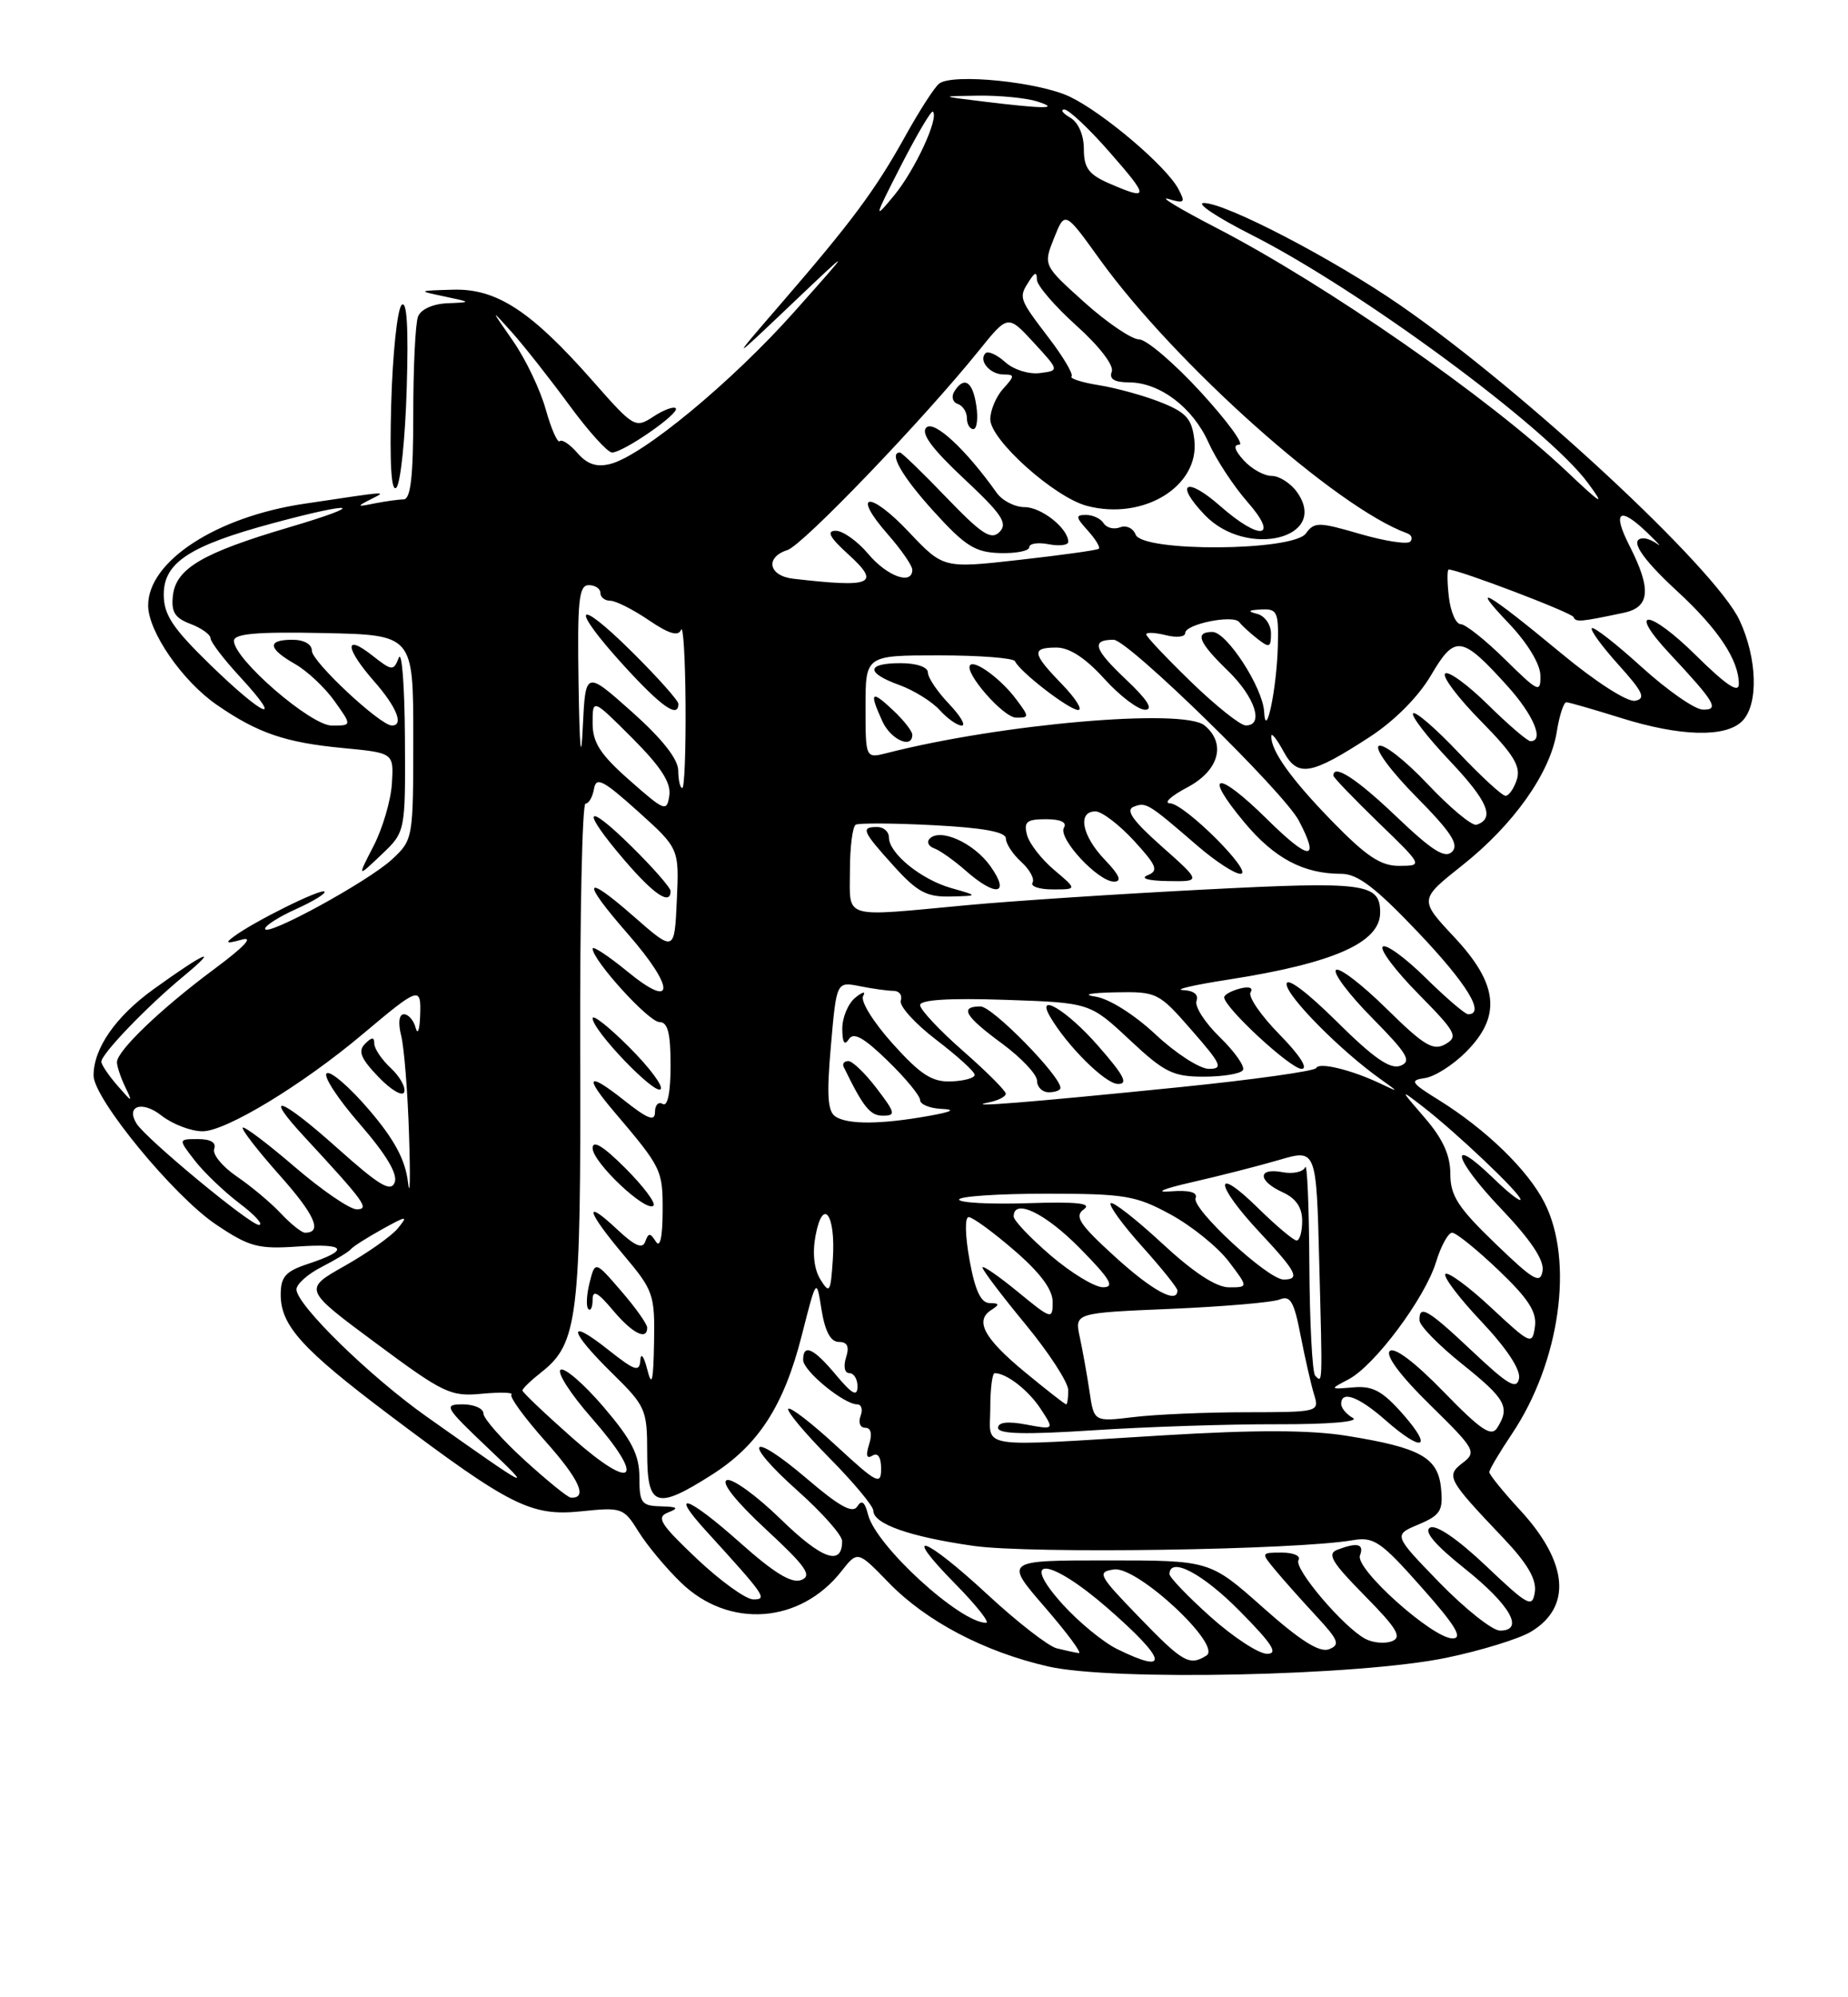<?xml version="1.0" encoding="UTF-8" standalone="no"?>
<!DOCTYPE svg PUBLIC "-//W3C//DTD SVG 1.1//EN" "http://www.w3.org/Graphics/SVG/1.1/DTD/svg11.dtd" >
<svg xmlns="http://www.w3.org/2000/svg" xmlns:xlink="http://www.w3.org/1999/xlink" version="1.1" viewBox="0 0 237 256">
 <g >
 <path fill="currentColor"
d=" M 185.50 212.48 C 189.90 211.57 194.76 210.07 196.29 209.17 C 201.62 206.02 201.13 200.26 194.97 193.58 C 192.78 191.21 191.00 189.01 191.00 188.69 C 191.00 188.36 192.30 186.17 193.89 183.80 C 200.06 174.61 201.89 161.63 198.07 154.14 C 195.93 149.94 190.58 144.76 184.50 140.98 C 180.94 138.78 180.75 138.46 182.74 138.18 C 183.97 138.01 186.34 136.51 187.99 134.85 C 192.58 130.27 192.17 126.16 186.50 120.11 C 182.00 115.30 182.00 115.30 187.55 110.90 C 194.12 105.69 198.81 99.07 199.65 93.80 C 199.98 91.71 200.54 90.01 200.88 90.01 C 201.22 90.02 204.35 90.92 207.84 92.01 C 215.48 94.41 221.29 94.56 223.43 92.43 C 225.54 90.32 225.38 84.41 223.09 79.50 C 219.98 72.86 195.49 50.12 179.63 39.16 C 170.97 33.17 157.16 25.99 154.37 26.02 C 153.34 26.04 156.10 27.87 160.50 30.10 C 174.39 37.12 198.47 54.87 203.65 61.91 C 205.91 64.97 205.50 64.75 200.90 60.40 C 190.89 50.95 170.09 36.50 156.00 29.21 C 151.32 26.79 148.55 25.12 149.84 25.50 C 151.93 26.12 152.06 25.98 151.11 24.20 C 149.55 21.29 141.54 14.49 137.23 12.41 C 133.27 10.50 122.21 9.38 120.45 10.71 C 119.87 11.14 117.90 14.20 116.07 17.50 C 112.26 24.36 109.23 28.43 100.09 39.00 C 93.61 46.50 93.61 46.50 101.50 39.00 C 109.40 31.50 109.40 31.50 101.83 40.00 C 93.85 48.96 82.38 58.44 78.26 59.47 C 76.51 59.91 75.31 59.51 74.05 58.06 C 73.09 56.95 72.07 56.27 71.79 56.55 C 71.51 56.83 70.70 55.00 69.99 52.48 C 69.29 49.96 67.40 46.01 65.79 43.70 C 62.87 39.50 62.87 39.50 65.69 42.64 C 67.23 44.37 70.51 48.53 72.98 51.89 C 75.44 55.25 77.92 58.00 78.49 58.00 C 79.95 58.00 87.26 52.93 86.66 52.33 C 86.39 52.06 85.10 52.54 83.79 53.40 C 81.47 54.92 81.28 54.81 76.06 48.88 C 68.12 39.86 63.70 36.97 58.10 37.13 C 53.53 37.26 53.53 37.27 57.00 38.00 C 60.50 38.74 60.50 38.74 57.36 38.87 C 55.51 38.95 53.96 39.65 53.61 40.58 C 53.27 41.45 53.00 47.08 53.00 53.08 C 53.00 61.14 52.67 64.00 51.75 64.01 C 51.06 64.02 49.38 64.26 48.00 64.53 C 45.77 64.99 45.71 64.93 47.50 64.02 C 49.65 62.93 50.17 62.90 39.00 64.57 C 27.72 66.25 19.00 71.94 19.00 77.60 C 19.00 80.95 23.40 87.32 27.83 90.36 C 33.08 93.98 36.62 95.18 44.00 95.88 C 50.50 96.50 50.50 96.50 50.26 100.43 C 50.13 102.58 49.07 106.18 47.91 108.43 C 45.81 112.50 45.81 112.50 48.90 109.56 C 52.00 106.63 52.00 106.63 51.93 94.56 C 51.89 87.93 51.54 83.32 51.14 84.31 C 50.47 86.03 50.28 86.01 47.71 83.99 C 44.09 81.14 44.26 83.09 48.00 87.35 C 50.88 90.63 51.83 93.01 50.25 92.99 C 48.75 92.98 40.00 84.81 40.00 83.42 C 40.00 82.57 38.99 82.00 37.50 82.00 C 34.22 82.00 34.34 83.12 37.84 85.11 C 39.39 85.99 41.67 88.13 42.90 89.86 C 45.14 93.00 45.14 93.00 42.56 93.00 C 39.85 93.00 30.00 84.48 30.00 82.14 C 30.00 81.22 32.93 80.96 41.50 81.14 C 53.00 81.38 53.00 81.38 53.00 94.50 C 53.00 107.53 52.98 107.64 50.25 110.17 C 47.20 112.99 34.00 120.20 34.00 119.04 C 34.00 118.63 35.80 117.49 38.01 116.50 C 40.22 115.50 41.84 114.50 41.61 114.28 C 41.18 113.85 32.63 118.08 30.00 120.03 C 28.82 120.90 29.03 120.98 31.00 120.44 C 32.60 119.99 31.33 121.35 27.50 124.19 C 20.69 129.24 15.00 134.68 15.00 136.14 C 15.00 136.69 15.48 138.11 16.06 139.32 C 17.05 141.37 16.99 141.36 15.06 139.14 C 13.93 137.84 13.00 136.47 13.00 136.08 C 13.00 135.09 18.83 129.02 23.50 125.16 C 28.34 121.15 26.29 122.03 19.72 126.77 C 14.84 130.28 12.00 134.36 12.00 137.85 C 12.00 140.81 22.31 153.35 27.72 156.96 C 31.98 159.82 33.11 160.12 38.19 159.77 C 44.42 159.34 44.92 160.21 39.49 162.00 C 36.61 162.95 36.00 163.65 36.00 165.94 C 36.00 169.90 38.73 172.92 49.99 181.40 C 65.44 193.03 68.11 194.37 74.53 193.71 C 79.76 193.17 79.99 193.25 81.90 196.33 C 82.98 198.07 85.43 201.01 87.35 202.86 C 93.47 208.78 102.61 208.13 107.91 201.39 C 109.99 198.75 109.99 198.75 113.96 202.84 C 118.77 207.80 126.21 211.71 134.40 213.59 C 142.68 215.49 174.34 214.80 185.50 212.48 Z  M 52.16 49.79 C 52.40 41.95 52.18 38.42 51.51 39.09 C 50.95 39.64 50.35 45.36 50.17 51.80 C 49.96 59.48 50.18 63.16 50.83 62.50 C 51.37 61.95 51.97 56.23 52.16 49.79 Z  M 143.26 211.36 C 141.47 210.48 138.34 207.90 136.29 205.64 C 130.57 199.30 134.56 199.61 142.00 206.08 C 149.65 212.74 150.13 214.74 143.26 211.36 Z  M 146.06 207.25 C 140.85 201.87 140.65 201.48 142.88 201.16 C 145.86 200.74 156.77 210.89 154.73 212.19 C 152.55 213.57 151.71 213.10 146.06 207.25 Z  M 135.52 211.27 C 134.43 210.99 130.44 207.89 126.65 204.38 C 118.50 196.83 115.42 195.81 122.50 203.00 C 125.21 205.75 126.99 208.00 126.46 208.00 C 123.10 207.98 112.34 198.14 111.33 194.15 C 110.91 192.49 110.51 192.18 109.94 193.09 C 109.36 194.03 107.64 193.08 103.53 189.57 C 96.09 183.22 95.01 184.58 102.32 191.10 C 105.44 193.88 108.00 196.77 108.00 197.52 C 108.00 200.78 105.42 199.87 100.15 194.74 C 97.04 191.71 93.92 189.45 93.22 189.71 C 92.43 190.00 94.36 192.43 98.22 196.01 C 103.37 200.78 104.19 201.95 102.77 202.51 C 101.53 203.00 99.28 201.63 94.81 197.64 C 88.15 191.72 85.71 190.92 90.59 196.26 C 98.16 204.57 98.46 205.00 96.61 205.00 C 95.66 205.00 92.40 202.65 89.37 199.79 C 84.65 195.32 84.12 194.47 85.68 193.86 C 87.12 193.29 86.92 193.13 84.75 193.07 C 82.27 193.01 82.00 192.65 82.00 189.36 C 82.00 186.48 81.04 184.59 77.42 180.35 C 74.90 177.40 72.41 175.25 71.90 175.56 C 71.38 175.88 73.17 178.67 75.88 181.75 C 82.90 189.75 81.36 191.33 73.40 184.30 C 69.88 181.19 67.00 178.45 67.00 178.22 C 67.00 177.98 68.09 176.93 69.43 175.88 C 74.11 172.20 74.51 168.91 74.41 134.75 C 74.36 117.29 74.67 103.00 75.09 103.00 C 75.51 103.00 76.00 102.15 76.18 101.11 C 76.45 99.52 77.33 99.97 81.80 103.98 C 87.10 108.75 87.10 108.75 86.80 115.39 C 86.50 122.04 86.50 122.04 81.25 117.44 C 74.81 111.80 74.48 112.79 80.50 119.68 C 86.60 126.65 86.60 129.55 80.50 124.55 C 78.03 122.53 76.00 121.19 76.00 121.58 C 76.00 123.08 83.20 131.00 84.57 131.00 C 85.64 131.00 86.00 132.40 86.00 136.56 C 86.00 140.01 85.62 141.88 85.00 141.50 C 84.45 141.16 84.00 141.62 84.00 142.53 C 84.00 143.79 83.09 143.45 80.00 141.00 C 75.34 137.31 74.85 137.89 78.75 142.48 C 84.88 149.70 85.00 149.94 84.98 155.26 C 84.97 158.59 84.65 160.00 84.11 159.14 C 83.38 157.99 83.17 157.99 82.75 159.14 C 82.40 160.13 81.41 159.70 79.13 157.56 C 74.77 153.47 75.22 155.22 80.00 160.88 C 83.81 165.40 83.99 165.94 83.88 172.06 C 83.79 177.13 83.60 177.86 83.00 175.50 C 82.58 173.83 82.18 173.32 82.12 174.33 C 82.02 175.91 81.45 175.73 78.00 173.00 C 72.63 168.74 72.92 170.53 78.50 176.00 C 82.81 180.23 83.00 180.66 83.00 186.21 C 83.00 193.17 84.15 193.56 91.25 189.05 C 97.27 185.24 100.54 180.18 102.84 171.10 C 104.71 163.76 104.71 163.76 105.36 167.88 C 105.81 170.66 106.53 172.00 107.58 172.00 C 108.68 172.00 108.95 172.59 108.50 174.00 C 108.14 175.15 108.32 176.00 108.93 176.00 C 109.52 176.00 109.99 176.79 109.97 177.75 C 109.95 179.06 109.26 178.68 107.22 176.24 C 104.33 172.78 103.00 172.17 103.00 174.31 C 103.00 175.71 108.23 180.00 109.93 180.00 C 110.48 180.00 110.68 180.68 110.36 181.50 C 110.05 182.32 110.31 183.00 110.96 183.00 C 111.70 183.00 111.89 183.78 111.46 185.13 C 111.01 186.56 111.15 187.03 111.89 186.57 C 112.58 186.14 113.00 186.77 113.00 188.25 C 113.00 190.40 112.48 190.14 107.29 185.35 C 104.15 182.45 101.37 180.30 101.10 180.57 C 100.83 180.83 103.18 183.64 106.31 186.81 C 109.44 189.97 112.00 193.04 112.00 193.62 C 112.00 195.33 116.66 196.97 124.85 198.14 C 132.10 199.18 166.23 198.67 173.50 197.41 C 176.19 196.95 177.10 197.57 182.31 203.45 C 186.66 208.34 187.66 210.00 186.29 210.00 C 183.73 210.00 173.76 201.08 174.41 199.37 C 174.98 197.88 174.08 197.65 171.50 198.64 C 170.15 199.16 170.81 200.26 175.00 204.50 C 179.17 208.73 179.84 209.85 178.51 210.36 C 177.60 210.71 176.06 210.57 175.09 210.05 C 172.27 208.54 165.88 201.01 166.53 199.96 C 166.85 199.43 165.90 199.00 164.40 199.00 C 161.70 199.00 161.70 199.01 163.56 201.25 C 164.59 202.49 166.94 205.13 168.79 207.12 C 171.68 210.24 171.91 210.82 170.43 211.39 C 169.22 211.85 166.74 210.28 161.95 206.02 C 155.17 200.00 155.17 200.00 141.99 200.00 C 128.80 200.00 128.80 200.00 134.00 206.00 C 136.86 209.30 138.82 211.95 138.35 211.88 C 137.88 211.82 136.61 211.54 135.52 211.27 Z  M 83.00 170.17 C 83.00 169.71 81.50 167.59 79.66 165.47 C 76.32 161.60 76.32 161.60 75.61 164.42 C 75.22 165.97 75.15 167.48 75.45 167.78 C 75.75 168.09 76.00 167.55 76.00 166.59 C 76.00 165.28 76.64 165.60 78.59 167.92 C 81.10 170.91 83.00 171.87 83.00 170.17 Z  M 80.20 149.73 C 77.37 146.90 76.00 146.06 76.00 147.16 C 76.00 148.98 82.87 155.46 83.81 154.53 C 84.13 154.20 82.51 152.04 80.20 149.73 Z  M 80.70 134.23 C 78.12 131.64 76.00 129.97 76.00 130.51 C 76.00 132.07 83.96 140.37 84.72 139.61 C 85.10 139.24 83.29 136.81 80.70 134.23 Z  M 86.00 114.21 C 86.00 113.78 83.75 111.21 81.00 108.50 C 74.98 102.57 74.42 103.64 80.08 110.25 C 83.87 114.67 86.00 116.09 86.00 114.21 Z  M 155.23 207.22 C 152.33 204.62 149.97 202.16 149.98 201.75 C 150.04 199.47 154.24 201.68 159.00 206.50 C 163.20 210.75 163.99 211.99 162.47 211.97 C 161.38 211.95 158.13 209.81 155.23 207.22 Z  M 184.64 202.88 C 178.69 196.75 178.69 196.75 181.91 195.40 C 184.73 194.21 185.09 193.63 184.81 190.78 C 184.43 186.80 182.17 185.55 172.71 184.03 C 167.96 183.27 160.98 183.26 149.23 183.97 C 124.75 185.45 127.00 185.80 127.00 180.50 C 127.00 178.03 127.25 176.00 127.57 176.00 C 129.08 176.00 131.90 178.19 133.47 180.59 C 135.22 183.26 135.22 183.26 131.61 182.59 C 129.23 182.14 128.00 182.29 128.00 183.01 C 128.00 183.81 131.49 183.89 140.25 183.32 C 146.99 182.88 157.56 182.53 163.75 182.55 C 170.35 182.57 174.38 182.23 173.50 181.74 C 172.68 181.28 172.00 180.47 172.00 179.95 C 172.00 178.18 174.22 178.99 177.65 182.00 C 182.43 186.20 183.86 185.75 179.94 181.28 C 177.31 178.29 176.06 177.61 173.59 177.82 C 170.50 178.08 170.50 178.08 172.97 176.78 C 176.32 175.01 182.77 166.35 184.17 161.75 C 184.80 159.69 185.73 158.00 186.23 158.00 C 186.74 158.00 189.41 160.16 192.17 162.79 C 196.02 166.46 197.11 168.16 196.85 170.04 C 196.51 172.42 196.32 172.34 191.23 167.60 C 188.34 164.90 185.70 162.97 185.37 163.29 C 185.05 163.62 187.12 166.36 189.98 169.38 C 193.21 172.80 195.04 175.56 194.81 176.69 C 194.52 178.16 193.41 177.52 188.88 173.25 C 183.10 167.80 181.97 167.14 182.05 169.25 C 182.07 169.94 184.55 172.46 187.55 174.86 C 193.11 179.31 193.69 180.36 192.02 183.00 C 191.26 184.21 189.95 183.33 185.12 178.37 C 181.45 174.59 178.80 172.60 178.23 173.17 C 177.66 173.74 179.64 176.39 183.40 180.07 C 189.19 185.74 189.40 186.11 187.60 187.49 C 185.40 189.17 185.63 189.60 192.78 197.12 C 195.87 200.37 197.07 202.42 196.84 204.03 C 196.53 206.13 196.02 205.87 190.58 200.71 C 186.94 197.26 184.17 195.37 183.40 195.80 C 182.56 196.27 184.03 198.00 187.81 201.02 C 193.68 205.70 195.57 209.00 192.37 209.00 C 191.40 209.00 187.92 206.24 184.64 202.88 Z  M 67.25 187.13 C 64.36 184.49 62.00 181.81 62.00 181.17 C 62.00 180.53 60.80 180.00 59.34 180.00 C 56.84 180.00 57.04 180.35 62.59 185.61 C 68.61 191.32 68.20 191.11 54.71 181.57 C 47.41 176.41 38.06 167.27 38.02 165.28 C 38.01 164.60 39.46 163.30 41.25 162.39 C 43.04 161.47 44.73 160.45 45.00 160.11 C 45.27 159.77 47.08 158.63 49.00 157.56 C 52.20 155.79 52.38 155.78 51.03 157.43 C 50.23 158.42 47.16 160.58 44.23 162.24 C 38.89 165.25 38.89 165.25 48.20 172.15 C 56.88 178.59 57.79 179.03 61.80 178.64 C 64.16 178.42 65.87 178.47 65.59 178.75 C 65.30 179.03 67.29 181.75 70.00 184.79 C 74.33 189.65 75.42 192.10 73.19 191.95 C 72.81 191.93 70.14 189.76 67.25 187.13 Z  M 139.73 178.37 C 139.41 176.24 138.85 173.10 138.48 171.39 C 137.81 168.28 137.81 168.28 150.15 167.76 C 156.94 167.47 163.24 166.93 164.14 166.55 C 165.48 166.00 165.97 166.85 166.80 171.19 C 167.37 174.11 168.15 177.51 168.53 178.75 C 169.22 180.97 169.12 181.00 159.87 181.01 C 154.71 181.01 148.20 181.29 145.40 181.63 C 140.30 182.24 140.30 182.24 139.73 178.37 Z  M 131.48 175.90 C 126.19 171.54 124.96 169.27 127.15 167.89 C 128.23 167.20 128.18 167.03 126.92 167.02 C 125.79 167.00 125.05 165.42 124.34 161.50 C 123.77 158.34 123.72 156.00 124.23 156.00 C 124.73 156.00 127.35 157.91 130.06 160.25 C 133.39 163.12 135.00 165.27 135.00 166.87 C 135.00 169.17 134.86 169.13 130.50 165.55 C 128.03 163.53 126.00 162.13 126.00 162.46 C 126.00 162.79 128.47 166.05 131.50 169.72 C 134.53 173.39 137.00 177.20 137.00 178.19 C 137.00 179.19 136.88 180.00 136.73 180.00 C 136.58 180.00 134.22 178.16 131.48 175.90 Z  M 168.67 176.33 C 168.30 175.97 167.96 169.55 167.92 162.08 C 167.88 154.61 167.64 149.00 167.39 149.60 C 167.14 150.21 165.82 150.50 164.47 150.24 C 161.26 149.63 161.28 151.35 164.50 152.82 C 166.20 153.59 167.00 154.76 167.00 156.48 C 167.00 157.87 166.68 159.00 166.29 159.00 C 165.90 159.00 163.65 157.11 161.29 154.79 C 155.59 149.20 155.77 151.77 161.50 157.90 C 166.31 163.04 166.80 164.00 164.61 164.00 C 162.61 164.00 152.81 154.94 153.33 153.57 C 153.62 152.81 152.55 152.52 150.14 152.70 C 147.99 152.87 149.12 152.38 152.89 151.52 C 156.40 150.72 161.42 149.44 164.05 148.67 C 168.82 147.27 168.82 147.27 169.19 161.89 C 169.61 177.82 169.62 177.29 168.67 176.33 Z  M 105.21 163.99 C 104.40 162.68 104.17 160.61 104.59 158.38 C 105.53 153.37 107.19 155.63 106.81 161.39 C 106.53 165.66 106.39 165.89 105.21 163.99 Z  M 142.94 161.03 C 138.42 156.91 137.75 155.89 139.00 155.00 C 140.10 154.22 138.15 154.01 131.75 154.22 C 126.93 154.37 123.00 154.16 123.00 153.75 C 123.00 153.34 128.00 153.00 134.11 153.00 C 144.26 153.00 145.66 153.23 150.12 155.66 C 152.81 157.12 156.15 159.82 157.56 161.66 C 160.10 165.00 160.10 165.00 157.61 165.00 C 155.96 165.00 153.04 163.08 149.03 159.36 C 145.68 156.26 142.72 153.95 142.44 154.22 C 142.17 154.50 143.98 156.99 146.47 159.76 C 148.96 162.53 151.00 165.07 151.00 165.40 C 151.00 167.19 147.76 165.43 142.94 161.03 Z  M 134.75 160.92 C 132.14 158.68 130.00 156.43 130.00 155.92 C 130.00 153.54 134.04 155.47 138.50 160.00 C 142.40 163.96 143.01 165.00 141.46 164.99 C 140.38 164.99 137.36 163.15 134.75 160.92 Z  M 191.75 159.37 C 186.98 154.77 186.00 153.26 186.00 150.45 C 186.00 148.07 185.03 145.95 182.75 143.31 C 179.50 139.55 179.50 139.55 182.46 141.83 C 186.77 145.16 195.00 152.97 195.00 153.74 C 195.00 154.10 193.43 152.87 191.51 151.01 C 185.62 145.30 186.41 148.53 192.46 154.87 C 196.31 158.91 198.05 161.51 197.83 162.88 C 197.55 164.63 196.70 164.14 191.75 159.37 Z  M 36.02 155.53 C 34.75 154.17 32.19 152.03 30.35 150.78 C 28.51 149.52 27.21 147.94 27.47 147.25 C 27.77 146.45 27.01 146.00 25.40 146.00 C 22.85 146.00 22.85 146.00 24.98 148.75 C 26.15 150.26 28.74 152.74 30.73 154.25 C 32.73 155.76 33.84 157.00 33.20 157.00 C 32.06 157.00 18.70 145.94 17.51 144.01 C 16.10 141.73 18.24 141.04 20.70 142.98 C 22.12 144.09 24.49 145.00 25.98 145.00 C 28.97 145.00 38.76 139.07 46.50 132.56 C 53.79 126.43 54.02 126.36 53.88 130.19 C 53.82 132.01 53.56 132.71 53.31 131.75 C 53.06 130.79 52.38 130.00 51.81 130.00 C 51.17 130.00 51.03 131.07 51.45 132.75 C 51.83 134.26 52.29 140.00 52.46 145.50 C 52.64 151.00 52.58 153.71 52.32 151.52 C 51.98 148.66 50.59 146.06 47.34 142.26 C 44.86 139.36 42.42 137.24 41.91 137.56 C 41.39 137.87 43.29 140.79 46.11 144.03 C 49.52 147.95 51.03 150.48 50.62 151.55 C 50.12 152.85 48.64 151.96 43.26 147.15 C 35.93 140.60 33.57 139.82 39.09 145.77 C 46.78 154.08 47.45 155.00 45.74 155.00 C 44.86 155.00 41.29 152.56 37.82 149.58 C 34.35 146.60 31.34 144.33 31.13 144.53 C 30.93 144.74 33.05 147.47 35.84 150.61 C 40.39 155.71 41.40 158.00 39.12 158.00 C 38.69 158.00 37.30 156.89 36.02 155.53 Z  M 50.11 136.89 C 48.95 135.81 48.00 134.40 48.00 133.76 C 48.00 132.90 47.69 132.91 46.81 133.79 C 45.88 134.72 46.27 135.68 48.54 138.04 C 50.15 139.72 51.64 140.59 51.84 139.97 C 52.05 139.36 51.27 137.97 50.11 136.89 Z  M 107.17 143.13 C 106.14 142.47 106.00 140.43 106.56 134.04 C 107.28 125.81 107.28 125.81 110.26 126.40 C 111.91 126.73 113.85 127.00 114.59 127.00 C 115.33 127.00 115.75 127.56 115.52 128.25 C 115.30 128.94 117.34 131.19 120.06 133.27 C 122.77 135.34 125.00 137.36 125.00 137.77 C 125.00 138.17 123.63 138.55 121.96 138.61 C 119.53 138.70 118.05 137.74 114.47 133.76 C 111.97 130.97 110.31 128.29 110.70 127.65 C 111.07 127.02 110.62 127.12 109.69 127.87 C 108.76 128.63 108.01 130.43 108.02 131.87 C 108.03 133.63 108.30 134.07 108.85 133.21 C 109.46 132.25 110.75 132.96 113.84 135.96 C 116.13 138.18 118.00 140.45 118.00 141.00 C 118.00 141.55 119.24 142.06 120.75 142.13 C 122.64 142.21 122.10 142.50 119.00 143.05 C 112.97 144.12 108.78 144.15 107.17 143.13 Z  M 112.43 139.50 C 110.96 137.57 109.33 136.00 108.80 136.00 C 108.27 136.00 108.00 136.34 108.20 136.75 C 110.71 141.91 111.59 143.00 113.21 143.00 C 114.92 143.00 114.84 142.66 112.43 139.50 Z  M 126.75 141.31 C 127.99 141.07 128.99 140.56 128.99 140.18 C 128.98 139.81 126.51 137.33 123.49 134.69 C 120.47 132.04 118.00 129.40 118.00 128.83 C 118.00 128.14 121.73 127.91 128.89 128.15 C 139.78 128.52 139.78 128.52 144.85 133.26 C 149.33 137.46 150.43 138.00 154.40 138.00 C 156.86 138.00 159.12 137.62 159.40 137.16 C 159.69 136.70 158.35 134.80 156.44 132.94 C 154.52 131.08 153.18 128.99 153.45 128.28 C 153.75 127.49 153.09 126.96 151.72 126.90 C 150.50 126.85 153.11 126.24 157.52 125.56 C 171.02 123.46 177.00 120.82 177.00 116.97 C 177.00 113.20 175.11 112.95 154.40 114.02 C 143.45 114.58 129.78 115.48 124.00 116.02 C 107.79 117.53 109.00 117.89 109.00 111.56 C 109.00 108.57 109.34 105.93 109.75 105.70 C 110.16 105.48 114.66 105.50 119.75 105.77 C 126.11 106.10 129.00 106.63 129.00 107.47 C 129.00 108.14 129.89 109.49 130.98 110.48 C 132.06 111.46 132.71 112.66 132.42 113.13 C 132.12 113.61 133.29 114.00 135.02 114.00 C 138.15 114.00 138.15 114.00 135.20 111.51 C 133.57 110.14 132.00 108.12 131.71 107.01 C 131.27 105.33 131.67 105.00 134.15 105.00 C 136.02 105.00 136.87 105.40 136.45 106.08 C 135.63 107.41 140.81 113.00 142.87 113.00 C 143.93 113.00 143.57 112.16 141.69 110.20 C 138.75 107.13 138.14 104.00 140.49 104.00 C 141.30 104.00 143.52 105.69 145.42 107.75 C 148.36 110.96 148.62 111.60 147.18 112.18 C 146.18 112.58 147.23 112.89 149.78 112.93 C 154.07 113.00 154.07 113.00 148.99 108.49 C 145.25 105.17 144.30 103.82 145.40 103.40 C 146.99 102.79 147.21 102.92 153.62 108.45 C 155.89 110.40 158.34 112.00 159.08 112.00 C 160.93 112.00 151.95 103.01 150.04 102.96 C 149.19 102.93 150.19 102.02 152.25 100.93 C 156.33 98.78 157.30 95.32 154.48 92.98 C 151.78 90.75 128.41 92.77 113.75 96.52 C 111.00 97.22 111.00 97.22 111.00 90.61 C 111.00 84.00 111.00 84.00 120.42 84.00 C 125.60 84.00 129.98 84.34 130.17 84.75 C 130.77 86.10 137.12 91.00 138.27 91.00 C 138.89 91.00 137.95 89.52 136.20 87.70 C 132.34 83.73 132.24 83.00 135.50 83.00 C 137.15 83.00 139.24 84.36 141.62 87.00 C 143.61 89.20 145.97 90.99 146.87 90.97 C 147.96 90.96 147.14 89.66 144.35 87.04 C 140.27 83.18 139.91 82.00 142.82 82.00 C 144.66 82.00 164.65 101.51 166.58 105.20 C 169.33 110.43 167.94 110.37 162.52 105.02 C 156.07 98.65 154.15 98.90 159.58 105.40 C 163.44 110.03 167.17 112.00 172.02 112.00 C 174.11 112.00 176.40 113.75 181.87 119.50 C 188.15 126.11 190.53 130.00 188.28 130.00 C 187.89 130.00 185.43 127.89 182.81 125.31 C 180.19 122.73 177.72 120.94 177.33 121.34 C 176.94 121.73 179.00 124.46 181.92 127.41 C 186.74 132.30 187.05 132.87 185.36 133.84 C 183.79 134.73 182.60 134.00 177.78 129.25 C 174.63 126.15 171.73 123.94 171.33 124.33 C 170.94 124.73 173.03 127.50 175.99 130.49 C 180.51 135.07 181.08 136.03 179.60 136.60 C 178.29 137.10 176.16 135.62 171.42 130.92 C 167.57 127.11 165.00 125.19 165.00 126.14 C 165.00 127.68 171.91 134.66 177.00 138.28 C 179.44 140.02 179.44 140.03 177.11 138.92 C 173.37 137.13 169.14 136.10 168.80 136.89 C 168.64 137.28 160.74 138.39 151.25 139.35 C 132.09 141.29 123.34 141.99 126.75 141.31 Z  M 136.00 139.44 C 136.00 137.89 127.27 129.00 125.75 129.00 C 123.00 129.00 123.72 130.24 128.54 133.78 C 130.99 135.59 133.00 137.72 133.00 138.53 C 133.00 139.34 133.68 140.00 134.50 140.00 C 135.32 140.00 136.00 139.75 136.00 139.44 Z  M 140.83 134.05 C 136.86 129.50 132.74 127.03 134.70 130.36 C 136.88 134.07 141.70 138.86 143.33 138.93 C 144.75 138.98 144.18 137.87 140.83 134.05 Z  M 164.09 132.59 C 161.71 130.17 160.04 127.74 160.38 127.19 C 160.75 126.59 160.19 126.40 159.00 126.71 C 157.90 127.00 157.00 127.50 157.00 127.83 C 157.00 129.13 165.51 137.00 166.92 137.00 C 167.82 137.00 166.70 135.25 164.09 132.59 Z  M 122.00 113.83 C 118.13 112.73 114.00 109.38 114.00 107.33 C 114.00 106.60 113.33 106.00 112.50 106.00 C 110.35 106.00 110.57 106.52 114.62 111.00 C 117.63 114.33 118.84 114.98 121.87 114.91 C 125.50 114.82 125.50 114.82 122.00 113.83 Z  M 127.00 111.00 C 124.87 108.02 120.54 106.08 119.20 107.52 C 118.82 107.93 119.09 108.48 119.82 108.74 C 120.54 109.00 122.34 110.27 123.82 111.57 C 127.74 115.03 129.63 114.69 127.00 111.00 Z  M 117.00 94.17 C 117.00 93.72 115.88 92.29 114.50 91.00 C 111.72 88.39 111.45 88.69 113.16 92.45 C 114.24 94.81 117.00 96.05 117.00 94.17 Z  M 121.69 90.20 C 120.21 88.65 119.00 86.85 119.00 86.20 C 119.00 85.50 117.55 85.00 115.50 85.00 C 111.07 85.00 111.01 86.24 115.36 87.81 C 117.20 88.48 119.52 89.92 120.51 91.01 C 121.50 92.11 122.77 93.00 123.34 93.00 C 123.91 93.00 123.16 91.74 121.69 90.20 Z  M 130.30 89.60 C 128.42 87.08 125.07 84.59 124.43 85.24 C 123.56 86.11 128.66 91.97 130.30 91.98 C 132.03 92.00 132.03 91.91 130.30 89.60 Z  M 148.20 132.59 C 145.46 130.03 142.23 128.00 140.49 127.74 C 138.73 127.48 139.76 127.26 143.00 127.19 C 148.39 127.09 148.59 127.19 152.83 132.05 C 156.64 136.40 156.91 137.00 155.04 137.00 C 153.87 137.00 150.79 135.02 148.20 132.59 Z  M 170.83 105.25 C 165.55 99.83 162.95 96.18 163.04 94.32 C 163.06 93.87 163.76 94.76 164.60 96.30 C 166.42 99.67 168.07 99.39 175.69 94.44 C 178.86 92.37 181.91 89.30 183.53 86.54 C 186.60 81.31 187.45 81.43 193.34 87.95 C 196.68 91.65 198.08 95.00 196.28 95.00 C 195.89 95.00 193.43 92.89 190.81 90.31 C 188.19 87.73 185.72 85.94 185.33 86.34 C 184.94 86.73 187.00 89.46 189.91 92.41 C 194.08 96.64 195.06 98.22 194.54 99.89 C 194.17 101.05 193.51 102.00 193.08 102.00 C 192.64 102.00 189.93 99.50 187.03 96.44 C 184.14 93.39 181.53 91.13 181.23 91.43 C 180.93 91.73 183.04 94.47 185.92 97.51 C 190.83 102.70 191.76 104.91 189.36 105.71 C 188.80 105.90 185.98 103.56 183.10 100.51 C 180.22 97.46 177.40 95.26 176.83 95.61 C 176.25 95.96 178.36 98.82 181.61 102.11 C 186.09 106.64 187.15 108.25 186.23 109.17 C 185.32 110.08 183.68 109.05 179.10 104.68 C 173.98 99.80 171.00 97.86 171.00 99.42 C 171.00 99.64 173.59 102.33 176.75 105.40 C 182.50 110.96 182.50 110.96 179.47 110.98 C 177.08 111.00 175.25 109.78 170.83 105.25 Z  M 80.75 100.02 C 76.97 96.69 76.00 95.18 76.00 92.68 C 76.00 89.52 76.00 89.52 81.09 94.61 C 84.77 98.29 86.08 100.33 85.84 101.96 C 85.52 104.09 85.25 103.99 80.75 100.02 Z  M 86.98 98.75 C 86.96 97.28 84.90 94.67 81.02 91.22 C 75.09 85.94 75.09 85.94 74.74 93.22 C 74.52 97.94 74.33 96.02 74.20 87.75 C 74.03 77.00 74.23 75.00 75.50 75.00 C 76.33 75.00 77.00 75.45 77.00 76.00 C 77.00 76.55 77.57 77.00 78.27 77.00 C 78.97 77.00 81.18 78.12 83.19 79.48 C 85.77 81.24 86.99 81.60 87.34 80.73 C 87.62 80.05 87.88 84.34 87.92 90.25 C 87.96 96.16 87.78 101.00 87.50 101.00 C 87.22 101.00 86.99 99.99 86.98 98.75 Z  M 87.00 90.22 C 87.00 89.79 84.30 86.77 81.00 83.50 C 73.69 76.27 73.03 77.68 80.10 85.42 C 84.85 90.61 87.00 92.11 87.00 90.22 Z  M 152.75 87.40 C 149.59 84.33 147.00 81.60 147.00 81.31 C 147.00 81.02 148.12 81.07 149.50 81.41 C 150.88 81.76 152.00 81.64 152.00 81.14 C 152.00 79.99 158.19 78.74 158.93 79.74 C 159.25 80.16 160.29 81.12 161.25 81.87 C 162.79 83.08 163.00 83.00 163.00 81.20 C 163.00 80.07 162.21 78.94 161.25 78.69 C 159.93 78.35 160.06 78.20 161.75 78.12 C 163.80 78.01 163.99 78.42 163.88 82.75 C 163.75 88.21 162.32 95.07 162.12 91.23 C 161.96 88.14 157.33 81.00 155.49 81.00 C 153.17 81.00 153.70 82.32 157.50 86.00 C 160.97 89.37 162.15 93.02 159.75 92.98 C 159.06 92.97 155.91 90.46 152.75 87.40 Z  M 26.96 85.20 C 22.12 80.49 21.00 78.80 21.00 76.19 C 21.00 72.11 24.32 69.94 34.97 67.07 C 45.72 64.17 47.28 64.58 37.00 67.61 C 25.99 70.86 22.59 72.86 22.18 76.30 C 21.93 78.43 22.41 79.21 24.43 79.97 C 25.85 80.51 27.00 81.34 27.00 81.81 C 27.00 82.28 28.73 84.54 30.85 86.83 C 36.56 93.03 33.83 91.88 26.96 85.20 Z  M 210.54 85.50 C 207.26 82.52 204.39 80.28 204.15 80.52 C 203.91 80.75 205.46 82.87 207.58 85.22 C 210.72 88.70 211.11 89.55 209.70 89.82 C 208.71 90.01 204.68 87.43 200.24 83.75 C 190.59 75.76 188.32 74.47 193.50 79.90 C 195.88 82.40 197.52 85.09 197.55 86.56 C 197.59 88.87 197.31 88.74 193.01 84.51 C 190.49 82.03 187.93 80.00 187.33 80.00 C 186.72 80.00 186.03 78.42 185.81 76.50 C 185.59 74.58 185.58 73.00 185.79 73.00 C 187.06 73.00 201.55 78.51 201.80 79.09 C 202.09 79.77 202.62 79.73 208.25 78.54 C 211.62 77.83 211.81 75.52 208.98 69.96 C 206.73 65.55 207.67 64.83 211.23 68.25 C 212.52 69.49 213.13 70.16 212.58 69.75 C 212.04 69.34 211.24 69.00 210.80 69.00 C 208.84 69.00 210.39 71.44 215.10 75.78 C 220.36 80.63 223.00 84.60 223.00 87.67 C 223.00 88.91 221.38 87.83 217.52 84.02 C 211.48 78.05 208.57 77.83 214.12 83.77 C 219.97 90.03 220.55 91.01 218.37 90.95 C 217.34 90.93 213.82 88.47 210.54 85.50 Z  M 101.75 74.18 C 98.57 73.82 98.07 71.43 100.99 70.50 C 102.95 69.88 118.43 53.76 125.56 44.91 C 129.26 40.32 129.26 40.32 132.57 43.91 C 135.87 47.50 135.87 47.50 133.35 47.82 C 131.95 48.00 129.97 47.38 128.91 46.41 C 127.85 45.46 126.72 44.95 126.39 45.27 C 125.45 46.22 126.97 48.00 128.71 48.00 C 130.15 48.00 130.15 48.18 128.65 49.83 C 127.74 50.83 127.00 52.60 127.00 53.74 C 127.00 56.38 135.22 63.74 139.40 64.84 C 146.66 66.75 153.87 62.32 153.17 56.37 C 152.86 53.69 152.14 52.87 148.91 51.58 C 146.78 50.73 143.21 49.74 140.98 49.38 C 138.76 49.03 137.15 48.51 137.42 48.25 C 137.69 47.98 136.35 45.72 134.45 43.24 C 130.65 38.25 130.61 38.15 132.00 36.00 C 132.74 34.86 132.97 34.82 132.98 35.85 C 132.99 36.59 135.27 39.24 138.05 41.74 C 140.99 44.38 142.89 46.85 142.58 47.64 C 142.22 48.58 142.90 49.00 144.78 49.01 C 148.73 49.02 152.97 52.22 154.98 56.71 C 155.95 58.87 158.19 62.29 159.97 64.32 C 164.09 69.00 161.65 69.39 156.50 64.87 C 152.11 61.01 150.57 61.90 154.51 66.01 C 159.87 71.61 170.50 69.02 166.37 63.12 C 165.56 61.96 164.08 61.00 163.10 61.00 C 162.11 61.00 160.50 60.10 159.50 59.00 C 158.33 57.71 158.13 57.00 158.93 57.00 C 159.62 57.00 157.39 53.96 153.99 50.25 C 150.58 46.54 147.02 43.50 146.08 43.50 C 145.14 43.50 141.98 41.36 139.07 38.75 C 133.79 34.00 133.79 34.00 135.18 30.51 C 136.57 27.03 136.57 27.03 141.03 33.23 C 150.71 46.65 171.37 65.06 180.45 68.35 C 181.03 68.55 181.21 69.04 180.86 69.42 C 180.50 69.81 177.61 69.36 174.43 68.44 C 169.11 66.89 168.56 66.88 167.47 68.38 C 165.80 70.66 146.51 70.78 145.64 68.52 C 145.33 67.70 144.43 67.28 143.64 67.59 C 142.85 67.89 141.91 67.66 141.54 67.07 C 141.18 66.48 140.16 66.00 139.29 66.00 C 137.90 66.00 137.93 66.26 139.51 68.01 C 140.50 69.11 141.14 70.16 140.91 70.34 C 140.68 70.52 136.11 71.16 130.74 71.76 C 120.98 72.86 120.98 72.86 116.56 68.19 C 111.50 62.83 109.13 63.11 113.87 68.50 C 115.59 70.46 117.00 72.50 117.00 73.03 C 117.00 75.04 113.77 73.88 111.35 71.00 C 109.96 69.35 108.07 68.01 107.16 68.03 C 105.96 68.05 106.41 68.89 108.79 71.05 C 112.99 74.87 111.91 75.35 101.75 74.18 Z  M 132.00 70.14 C 132.00 69.66 133.12 69.49 134.50 69.76 C 135.88 70.02 137.00 69.88 137.00 69.45 C 137.00 67.73 133.56 65.00 131.40 65.00 C 130.14 65.00 128.53 64.17 127.81 63.15 C 123.89 57.62 119.79 53.81 118.80 54.80 C 118.06 55.54 119.52 57.51 123.62 61.35 C 128.48 65.89 129.27 67.07 128.20 68.17 C 127.12 69.27 125.94 68.51 121.36 63.75 C 118.32 60.59 115.64 58.00 115.42 58.00 C 113.92 58.00 115.67 61.06 119.75 65.55 C 123.79 70.00 125.06 70.80 128.25 70.89 C 130.31 70.95 132.00 70.61 132.00 70.14 Z  M 125.21 52.00 C 124.75 48.87 123.64 48.16 122.38 50.19 C 121.98 50.85 122.18 51.56 122.82 51.77 C 123.47 51.99 124.00 52.80 124.00 53.58 C 124.00 54.36 124.37 55.00 124.83 55.00 C 125.28 55.00 125.46 53.65 125.21 52.00 Z  M 115.55 21.22 C 117.60 17.22 119.44 14.11 119.64 14.31 C 120.45 15.11 117.33 21.83 114.66 25.06 C 112.01 28.27 112.07 28.01 115.55 21.22 Z  M 142.25 23.51 C 139.62 22.37 139.00 21.52 139.00 19.10 C 139.00 17.30 138.30 15.69 137.25 15.08 C 136.29 14.52 135.95 14.05 136.50 14.04 C 137.05 14.03 139.67 16.49 142.31 19.51 C 147.42 25.33 147.41 25.75 142.25 23.51 Z  M 126.00 13.00 C 120.50 12.33 120.50 12.33 125.50 12.26 C 128.25 12.23 131.62 12.56 133.00 13.00 C 136.07 13.98 134.02 13.98 126.00 13.00 Z "/>
</g>
</svg>